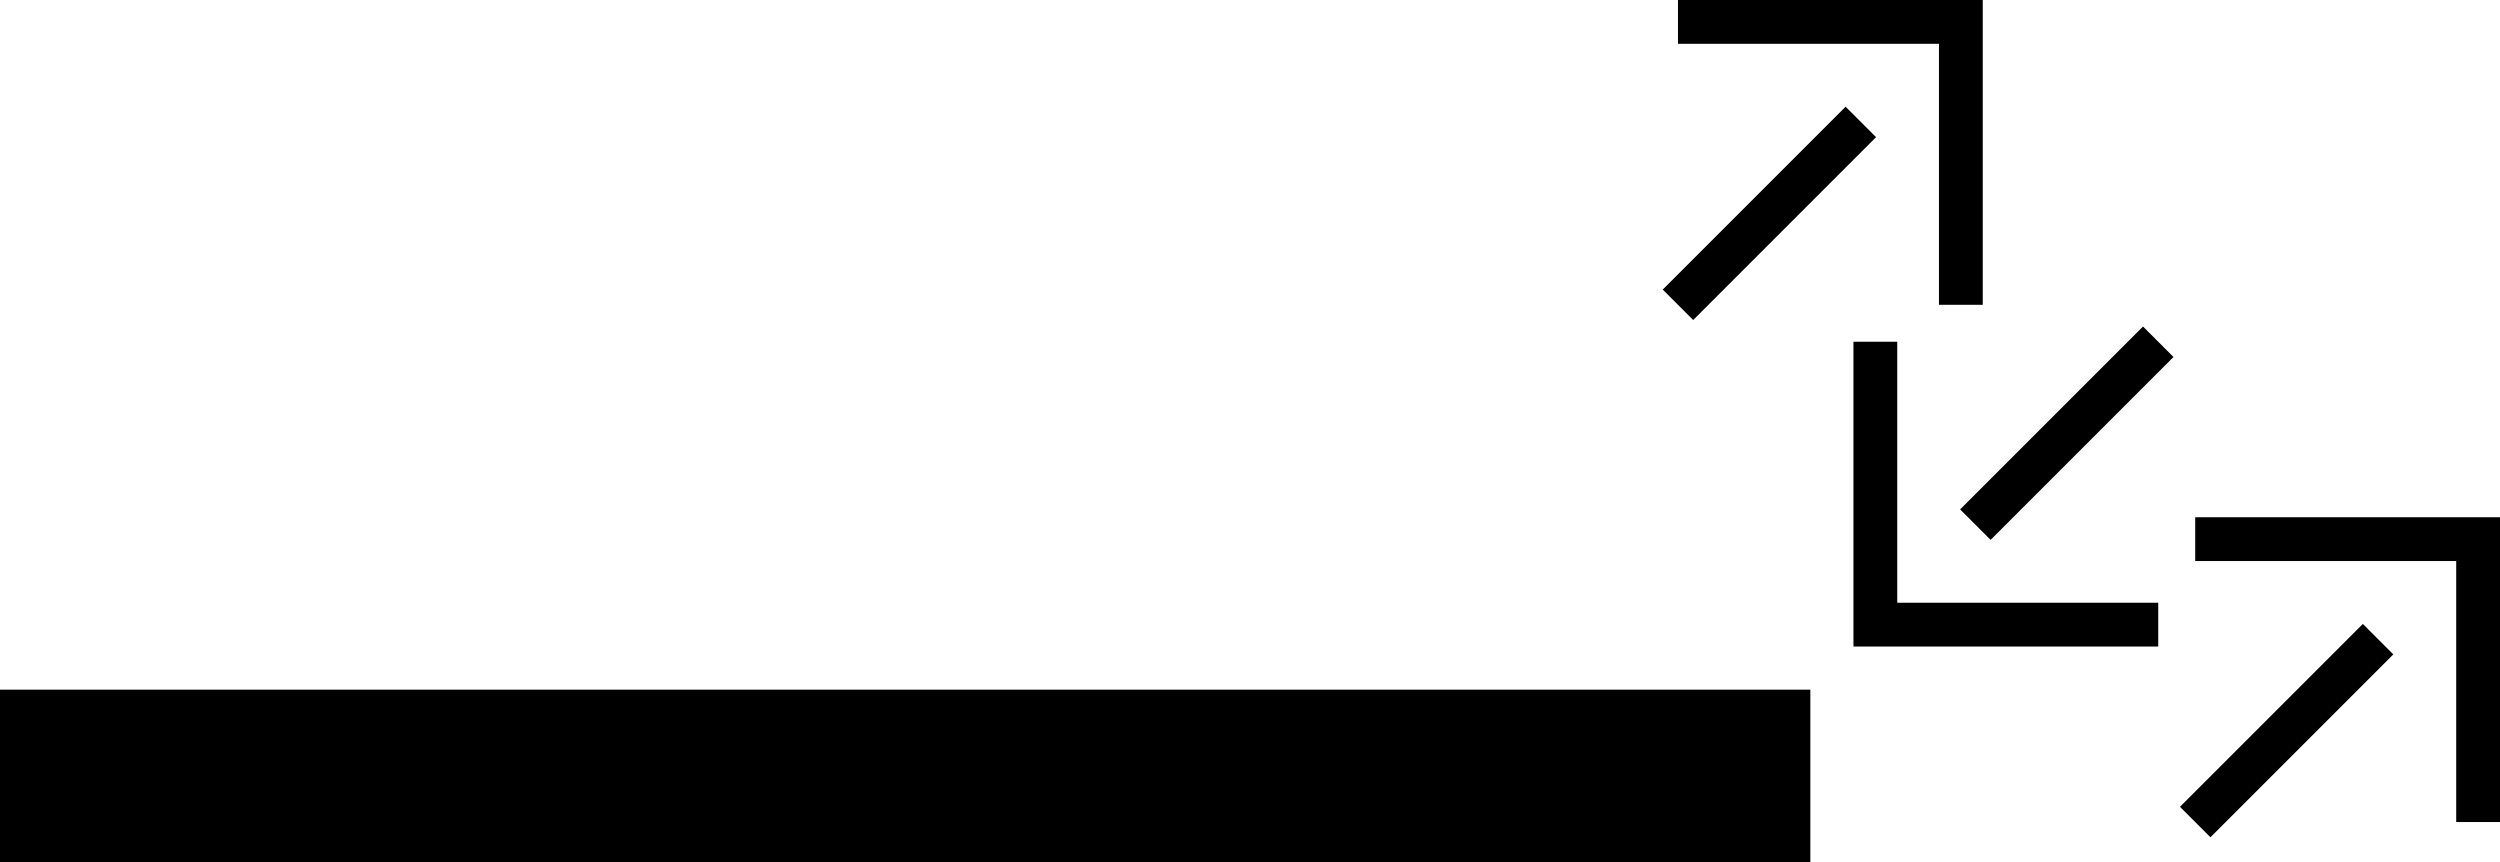<svg xmlns="http://www.w3.org/2000/svg" version="1.0" width="58" height="20"><path d="M42 16H0v4h42v-4zM58 12v7.071h-1.016v-6.055h-6.055V12H58z"/><path d="M55.525 15.182l-.707-.707-4.243 4.243.707.707 4.243-4.243zM43 15V7.929h1.016v6.055h6.055V15H43z"/><path d="M45.475 11.818l.707.707 4.243-4.243-.707-.707-4.243 4.243zM46 0v7.071h-1.016V1.016h-6.055V0H46z"/><path d="M43.525 3.182l-.707-.707-4.243 4.243.707.707 4.243-4.243z"/></svg>